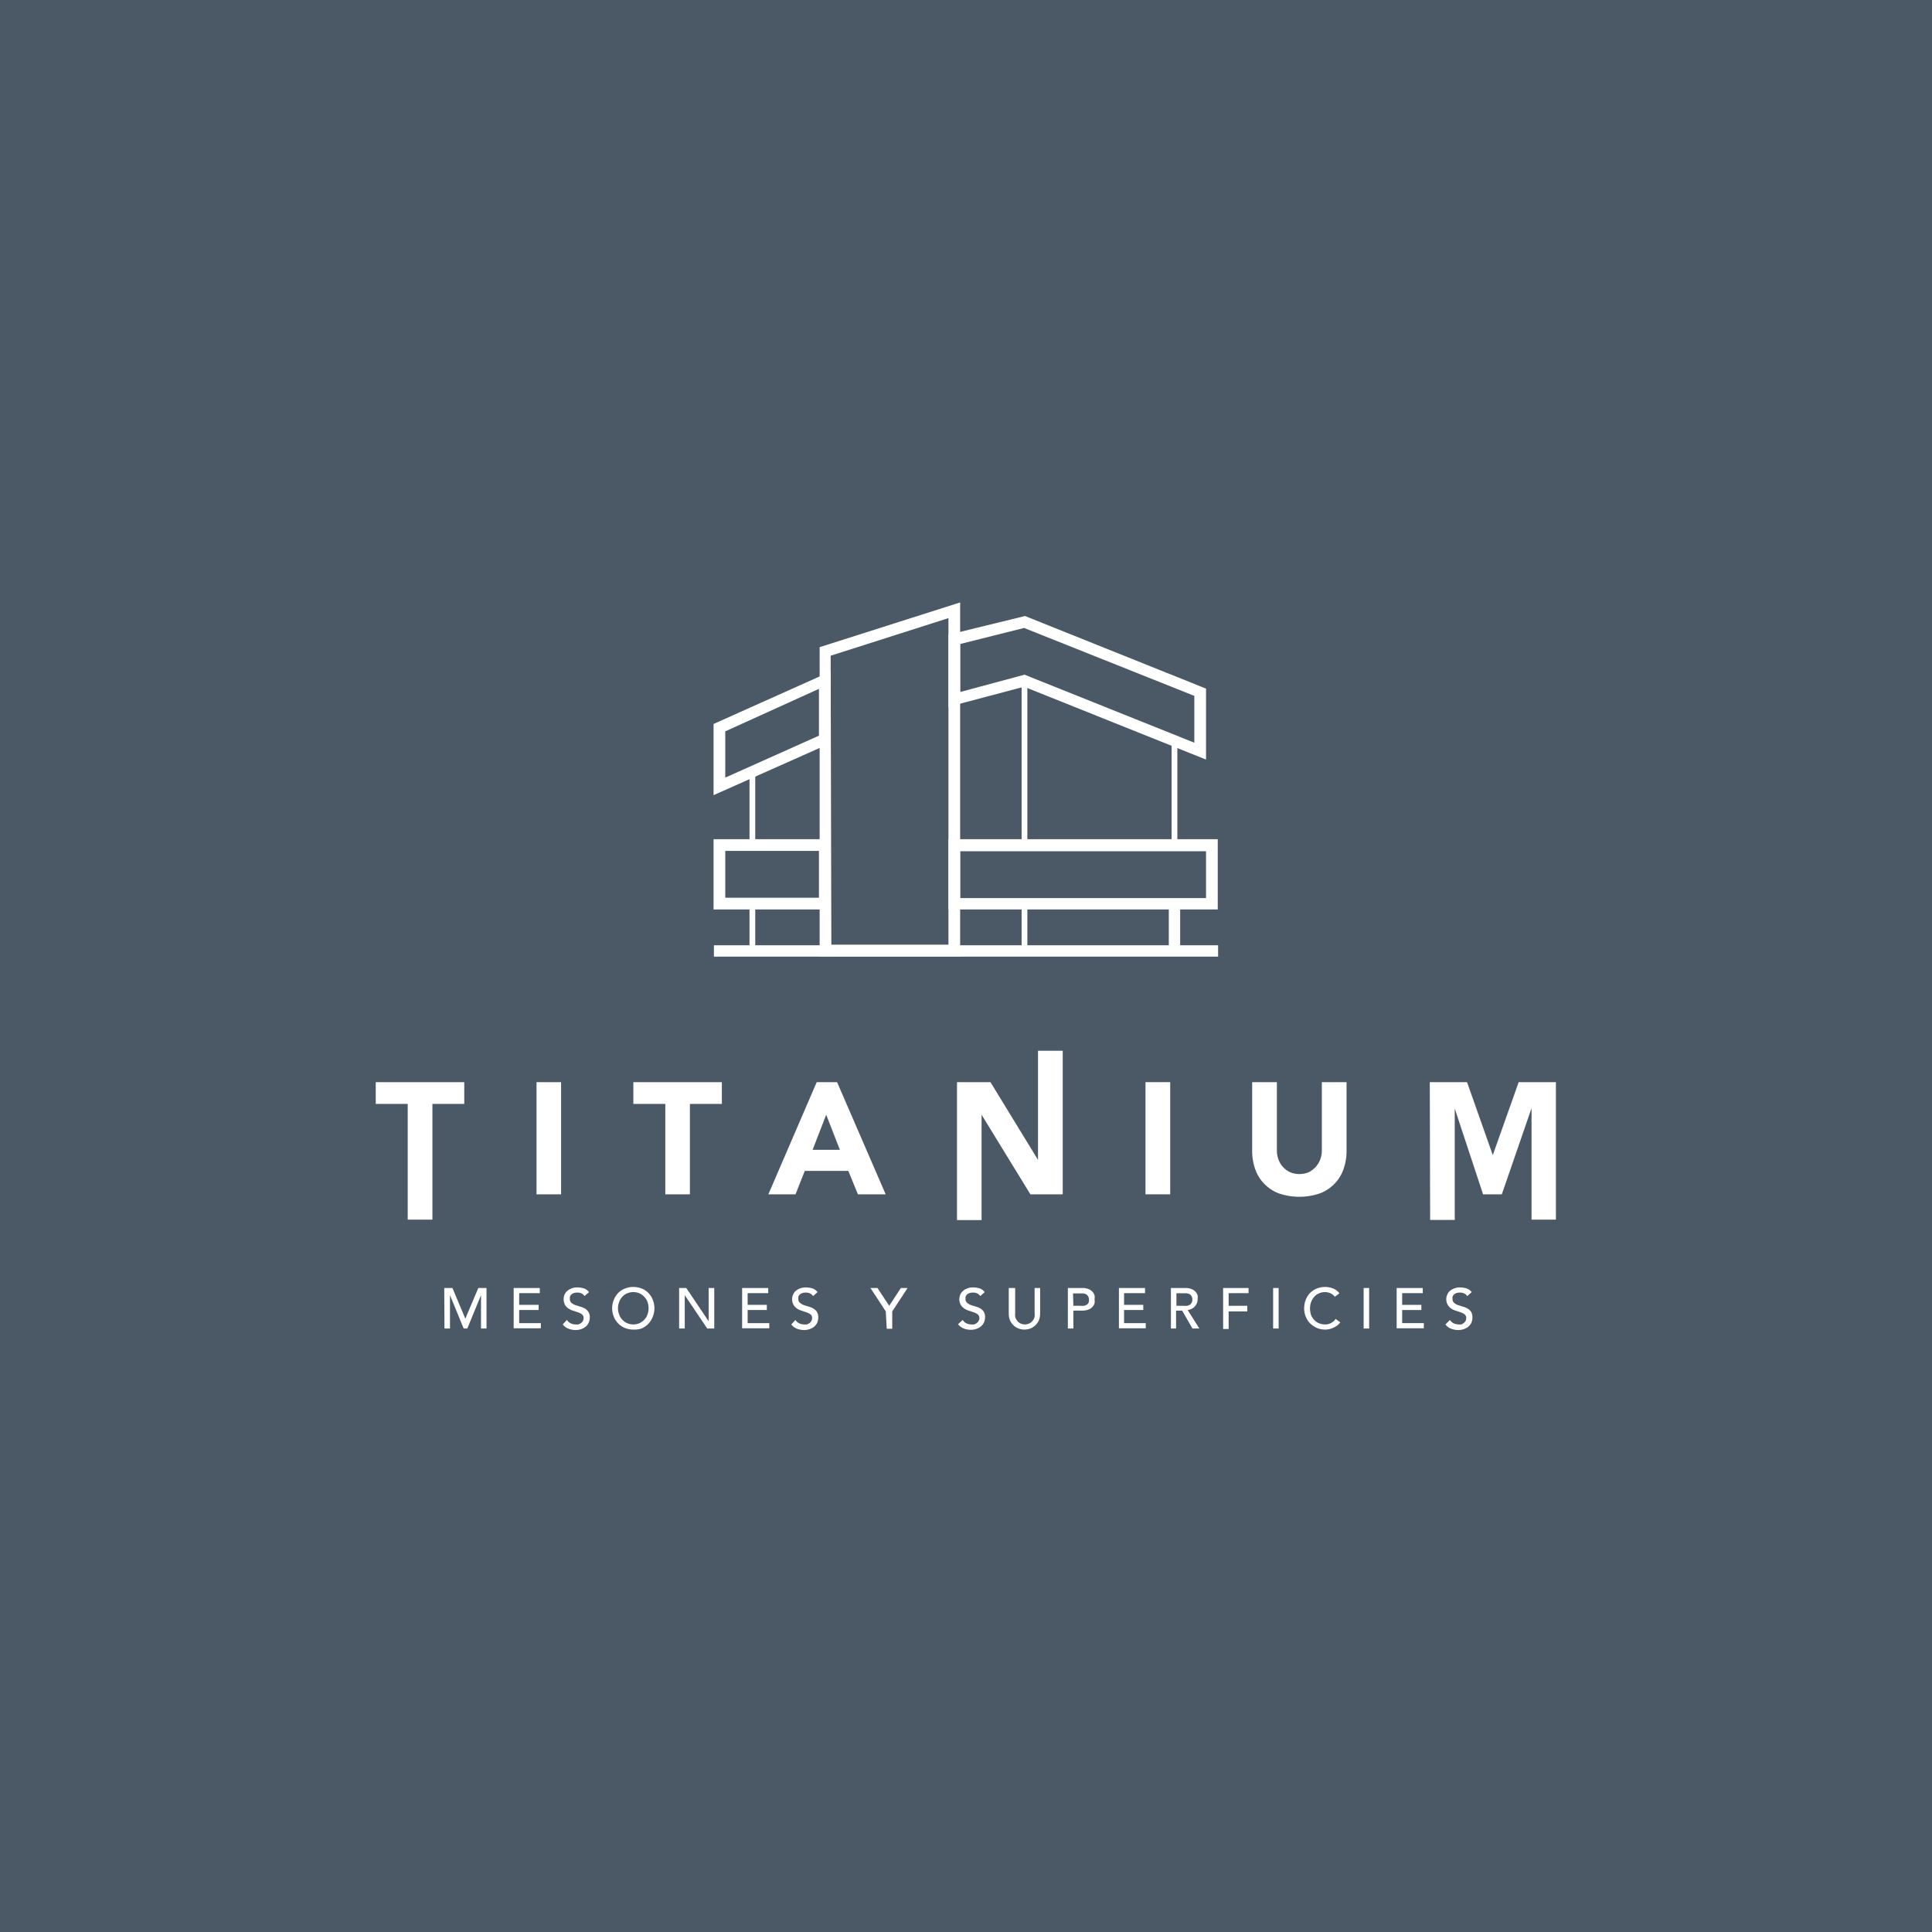 <svg xmlns="http://www.w3.org/2000/svg" viewBox="0 0 165 165"><defs><style>.cls-1{fill:#4b5967;}.cls-2{fill:#fff;}</style></defs><g id="Capa_2" data-name="Capa 2"><g id="Capa_1-2" data-name="Capa 1"><rect class="cls-1" width="165" height="165"/><path class="cls-2" d="M34.82,94.28H32.09V92.42h7.56v1.86H36.93v9.88H34.82Z"/><path class="cls-2" d="M45.82,92.42h2.1V102h-2.1Z"/><path class="cls-2" d="M56.82,94.28H54.09V92.42h7.56v1.86H58.92V102h-2.1Z"/><path class="cls-2" d="M69.75,92.42h1.74L75.64,102H73.27l-.82-2H68.73l-.79,2H65.62Zm.81,2.78-1.16,3h2.33Z"/><path class="cls-2" d="M81.73,92.42h2.86l4.06,6.64h0V89.74h2.11V102H88l-4.17-6.8h0v9H81.73Z"/><path class="cls-2" d="M97.83,92.42h2.11V102H97.83Z"/><path class="cls-2" d="M115,98.29a4.6,4.6,0,0,1-.26,1.56,3.35,3.35,0,0,1-.76,1.24,3.46,3.46,0,0,1-1.26.83,5.43,5.43,0,0,1-3.5,0,3.46,3.46,0,0,1-1.26-.83,3.35,3.35,0,0,1-.76-1.24,4.6,4.6,0,0,1-.26-1.56V92.42h2.11v5.79a2.21,2.21,0,0,0,.14.82,1.73,1.73,0,0,0,.4.65,1.8,1.8,0,0,0,.61.44,2.08,2.08,0,0,0,1.55,0,2,2,0,0,0,1-1.09,2.21,2.21,0,0,0,.14-.82V92.42H115Z"/><path class="cls-2" d="M122.11,92.42h3.18l2.2,6.23h0l2.21-6.23h3.18v11.74H130.8V94.64h0L128.26,102h-1.6l-2.42-7.33h0v9.52h-2.1Z"/><path class="cls-2" d="M37.94,110h.7l1.1,2.62h0L40.85,110h.7v3.46h-.47v-2.85h0l-1.17,2.85h-.31l-1.17-2.85h0v2.85h-.47Z"/><path class="cls-2" d="M43.87,110H46.1v.44H44.34v1H46v.44H44.34V113h1.85v.44H43.87Z"/><path class="cls-2" d="M48.42,112.73a.77.77,0,0,0,.33.29.93.93,0,0,0,.4.09,1,1,0,0,0,.24,0,.76.76,0,0,0,.22-.11.58.58,0,0,0,.17-.18.51.51,0,0,0,.06-.25.37.37,0,0,0-.13-.31,1,1,0,0,0-.31-.17l-.41-.14a1.38,1.38,0,0,1-.41-.18,1,1,0,0,1-.32-.32,1,1,0,0,1-.12-.53,1,1,0,0,1,.06-.32,1.11,1.11,0,0,1,.21-.32,1.31,1.31,0,0,1,.36-.23,1.27,1.27,0,0,1,.54-.1,1.91,1.91,0,0,1,.54.08.94.94,0,0,1,.46.32l-.39.34a.64.64,0,0,0-.24-.22.87.87,0,0,0-.37-.08,1,1,0,0,0-.33.05.77.77,0,0,0-.2.13.44.44,0,0,0-.11.18.55.55,0,0,0,0,.17.45.45,0,0,0,.12.34,1.23,1.23,0,0,0,.32.19l.41.13a1.84,1.84,0,0,1,.41.16,1,1,0,0,1,.31.28.82.82,0,0,1,.13.5,1,1,0,0,1-.1.45.9.9,0,0,1-.25.33,1.28,1.28,0,0,1-.38.21,1.5,1.5,0,0,1-.47.08,1.68,1.68,0,0,1-.63-.12,1.09,1.09,0,0,1-.48-.36Z"/><path class="cls-2" d="M54.09,113.55a1.9,1.9,0,0,1-.73-.14,1.75,1.75,0,0,1-.57-.39,1.7,1.7,0,0,1-.37-.57,1.92,1.92,0,0,1,0-1.44,1.85,1.85,0,0,1,.37-.58,1.73,1.73,0,0,1,.57-.38,1.95,1.95,0,0,1,1.45,0,1.54,1.54,0,0,1,.57.38,1.69,1.69,0,0,1,.37.58,1.92,1.92,0,0,1,0,1.44,1.75,1.75,0,0,1-.94,1A1.89,1.89,0,0,1,54.09,113.55Zm0-.44a1.29,1.29,0,0,0,.53-.11,1.4,1.4,0,0,0,.41-.3,1.16,1.16,0,0,0,.27-.44,1.51,1.51,0,0,0,.09-.53,1.61,1.61,0,0,0-.09-.54,1.21,1.21,0,0,0-.27-.43,1.12,1.12,0,0,0-.41-.3,1.29,1.29,0,0,0-.53-.11,1.33,1.33,0,0,0-.54.11,1.12,1.12,0,0,0-.41.3,1.18,1.18,0,0,0-.26.43,1.4,1.4,0,0,0-.1.54,1.32,1.32,0,0,0,.1.53,1.14,1.14,0,0,0,.26.44,1.4,1.4,0,0,0,.41.3A1.33,1.33,0,0,0,54.09,113.11Z"/><path class="cls-2" d="M58,110h.61l1.91,2.84h0V110H61v3.46h-.6l-1.92-2.85h0v2.85H58Z"/><path class="cls-2" d="M63.38,110h2.23v.44H63.85v1h1.64v.44H63.85V113H65.7v.44H63.38Z"/><path class="cls-2" d="M67.93,112.73a.83.83,0,0,0,.33.29,1,1,0,0,0,.41.09,1.09,1.09,0,0,0,.24,0,.91.91,0,0,0,.22-.11.55.55,0,0,0,.16-.18.52.52,0,0,0,.07-.25.41.41,0,0,0-.13-.31,1.2,1.2,0,0,0-.32-.17l-.41-.14a1.65,1.65,0,0,1-.41-.18,1,1,0,0,1-.31-.32.93.93,0,0,1-.13-.53.77.77,0,0,1,.07-.32.91.91,0,0,1,.2-.32,1.33,1.33,0,0,1,.9-.33,2,2,0,0,1,.55.08.92.92,0,0,1,.45.32l-.38.34a.67.67,0,0,0-.25-.22.87.87,0,0,0-.37-.08.93.93,0,0,0-.32.05.69.69,0,0,0-.21.13.58.58,0,0,0-.11.18.55.55,0,0,0,0,.17.42.42,0,0,0,.13.34,1.17,1.17,0,0,0,.31.19l.41.13a1.67,1.67,0,0,1,.41.16,1.08,1.08,0,0,1,.32.28.9.9,0,0,1,.12.5,1.13,1.13,0,0,1-.09.45.93.93,0,0,1-.26.33,1.17,1.17,0,0,1-.38.21,1.45,1.45,0,0,1-.47.08,1.68,1.68,0,0,1-.63-.12,1.06,1.06,0,0,1-.47-.36Z"/><path class="cls-2" d="M75.65,112l-1.31-2h.6l1,1.52,1-1.52h.57l-1.31,2v1.48h-.47Z"/><path class="cls-2" d="M82.22,112.73a.74.74,0,0,0,.32.29,1,1,0,0,0,.41.09,1,1,0,0,0,.24,0,.91.91,0,0,0,.22-.11.55.55,0,0,0,.16-.18.43.43,0,0,0,.07-.25.37.37,0,0,0-.13-.31,1.14,1.14,0,0,0-.31-.17l-.41-.14a1.38,1.38,0,0,1-.41-.18,1,1,0,0,1-.32-.32,1,1,0,0,1-.13-.53,1,1,0,0,1,.07-.32.81.81,0,0,1,.21-.32,1.06,1.06,0,0,1,.36-.23,1.27,1.27,0,0,1,.54-.1,2,2,0,0,1,.54.08.92.92,0,0,1,.45.32l-.38.34a.67.67,0,0,0-.25-.22.86.86,0,0,0-.36-.08,1,1,0,0,0-.33.05.84.84,0,0,0-.21.13.58.58,0,0,0-.11.18.55.55,0,0,0,0,.17.42.42,0,0,0,.13.34,1.17,1.17,0,0,0,.31.19l.41.13a1.67,1.67,0,0,1,.41.16A1.08,1.08,0,0,1,84,112a.9.9,0,0,1,.13.5,1.14,1.14,0,0,1-.1.45.93.93,0,0,1-.26.33,1.07,1.07,0,0,1-.38.21,1.4,1.4,0,0,1-.47.08,1.68,1.68,0,0,1-.63-.12,1.12,1.12,0,0,1-.47-.36Z"/><path class="cls-2" d="M86.7,110v2.12a1.86,1.86,0,0,0,0,.33.86.86,0,0,0,.15.32.78.78,0,0,0,.27.24.89.89,0,0,0,.82,0,.78.78,0,0,0,.27-.24.86.86,0,0,0,.15-.32,1.86,1.86,0,0,0,0-.33V110h.47v2.19a1.58,1.58,0,0,1-.1.55,1.3,1.3,0,0,1-.29.43,1.34,1.34,0,0,1-.42.28,1.45,1.45,0,0,1-1.06,0,1.34,1.34,0,0,1-.42-.28,1.3,1.3,0,0,1-.29-.43,1.58,1.58,0,0,1-.1-.55V110Z"/><path class="cls-2" d="M91.2,110h1.22a1.38,1.38,0,0,1,.54.09.88.88,0,0,1,.34.23.81.81,0,0,1,.18.31,1.37,1.37,0,0,1,0,.34,1.29,1.29,0,0,1,0,.33.75.75,0,0,1-.18.31.79.79,0,0,1-.34.23,1.38,1.38,0,0,1-.54.09h-.75v1.53H91.2Zm.47,1.52h.61a1.18,1.18,0,0,0,.27,0,.62.62,0,0,0,.24-.08.4.4,0,0,0,.17-.17A.49.49,0,0,0,93,111a.5.5,0,0,0-.07-.29.46.46,0,0,0-.17-.17.85.85,0,0,0-.24-.08l-.27,0h-.61Z"/><path class="cls-2" d="M95.56,110h2.23v.44H96v1h1.64v.44H96V113h1.85v.44H95.56Z"/><path class="cls-2" d="M100,110h1.22a1.38,1.38,0,0,1,.54.09.88.88,0,0,1,.34.23.81.81,0,0,1,.18.31,1.4,1.4,0,0,1,0,.34.91.91,0,0,1-.06.32,1,1,0,0,1-.17.27.71.71,0,0,1-.27.21.85.85,0,0,1-.35.11l1,1.58h-.59l-.88-1.53h-.52v1.53H100Zm.47,1.52h.62a1.23,1.23,0,0,0,.27,0,.62.62,0,0,0,.24-.08.38.38,0,0,0,.16-.17.49.49,0,0,0,.07-.28.5.5,0,0,0-.07-.29.44.44,0,0,0-.16-.17.85.85,0,0,0-.24-.08l-.27,0h-.62Z"/><path class="cls-2" d="M104.46,110h2.17v.44h-1.7v1.08h1.59V112h-1.59v1.5h-.47Z"/><path class="cls-2" d="M108.73,110h.47v3.46h-.47Z"/><path class="cls-2" d="M114,110.75a1,1,0,0,0-.37-.3,1.23,1.23,0,0,0-.46-.1,1.25,1.25,0,0,0-.53.11,1.12,1.12,0,0,0-.41.3,1.43,1.43,0,0,0-.26.45,1.63,1.63,0,0,0-.09.55,1.82,1.82,0,0,0,.08.52,1.45,1.45,0,0,0,.26.43,1.18,1.18,0,0,0,.4.29,1.35,1.35,0,0,0,.55.11,1,1,0,0,0,.52-.13,1,1,0,0,0,.38-.34l.4.3-.14.15a1.11,1.11,0,0,1-.26.2,1.76,1.76,0,0,1-.39.18,1.67,1.67,0,0,1-.52.08,1.75,1.75,0,0,1-.74-.16,2,2,0,0,1-.57-.41,1.82,1.82,0,0,1-.47-1.22,2,2,0,0,1,.13-.74,1.79,1.79,0,0,1,.37-.59,1.73,1.73,0,0,1,.57-.38,1.9,1.9,0,0,1,.73-.14,2,2,0,0,1,.67.13,1.3,1.3,0,0,1,.54.41Z"/><path class="cls-2" d="M116.46,110h.47v3.46h-.47Z"/><path class="cls-2" d="M119.28,110h2.23v.44h-1.76v1h1.64v.44h-1.64V113h1.85v.44h-2.32Z"/><path class="cls-2" d="M123.83,112.73a.83.83,0,0,0,.33.29,1,1,0,0,0,.41.09,1,1,0,0,0,.23,0A.82.82,0,0,0,125,113a.69.69,0,0,0,.16-.18.51.51,0,0,0,.06-.25.4.4,0,0,0-.12-.31,1.2,1.2,0,0,0-.32-.17l-.41-.14a1.5,1.5,0,0,1-.41-.18,1,1,0,0,1-.31-.32.93.93,0,0,1-.13-.53.77.77,0,0,1,.07-.32.91.91,0,0,1,.2-.32,1.33,1.33,0,0,1,.9-.33,1.91,1.91,0,0,1,.54.08.9.9,0,0,1,.46.32l-.38.34a.67.67,0,0,0-.25-.22.87.87,0,0,0-.37-.08.93.93,0,0,0-.32.05.69.69,0,0,0-.21.13.58.58,0,0,0-.11.18.55.55,0,0,0,0,.17.45.45,0,0,0,.12.34,1.23,1.23,0,0,0,.32.19l.41.13a1.67,1.67,0,0,1,.41.16,1.08,1.08,0,0,1,.32.28.9.9,0,0,1,.12.5,1.13,1.13,0,0,1-.09.45,1.06,1.06,0,0,1-.26.33,1.17,1.17,0,0,1-.38.21,1.45,1.45,0,0,1-.47.08,1.68,1.68,0,0,1-.63-.12,1,1,0,0,1-.47-.36Z"/><rect class="cls-2" x="60.97" y="80.73" width="43.06" height="0.97"/><path class="cls-2" d="M82,81.68H70V55.27l12-3.82Zm-11-1H81V52.79L70.94,56Z"/><path class="cls-2" d="M104,77.67H81v-6h23ZM82,76.7H103v-4H82Z"/><path class="cls-2" d="M103,64.87,87.46,58.65,81,60.36V54.21l6.54-1.6L103,58.81Zm-15.5-7.25L102,63.43v-4L87.46,53.63,82,55V59.1Z"/><path class="cls-2" d="M60.94,67.91V61.83l10-4.48v6.11Zm1-5.45v3.95l8-3.58v-4Z"/><rect class="cls-2" x="99.82" y="77.18" width="0.97" height="4.01"/><path class="cls-2" d="M70.94,77.67h-10v-6h10Zm-9-1h8v-4h-8Z"/><rect class="cls-2" x="100.06" y="63.15" width="0.49" height="9.04"/><rect class="cls-2" x="87.25" y="58.14" width="0.49" height="14.04"/><rect class="cls-2" x="87.25" y="77.18" width="0.49" height="4.01"/><rect class="cls-2" x="64.01" y="65.92" width="0.49" height="6.25"/><rect class="cls-2" x="64.01" y="77.23" width="0.49" height="3.96"/></g></g></svg>